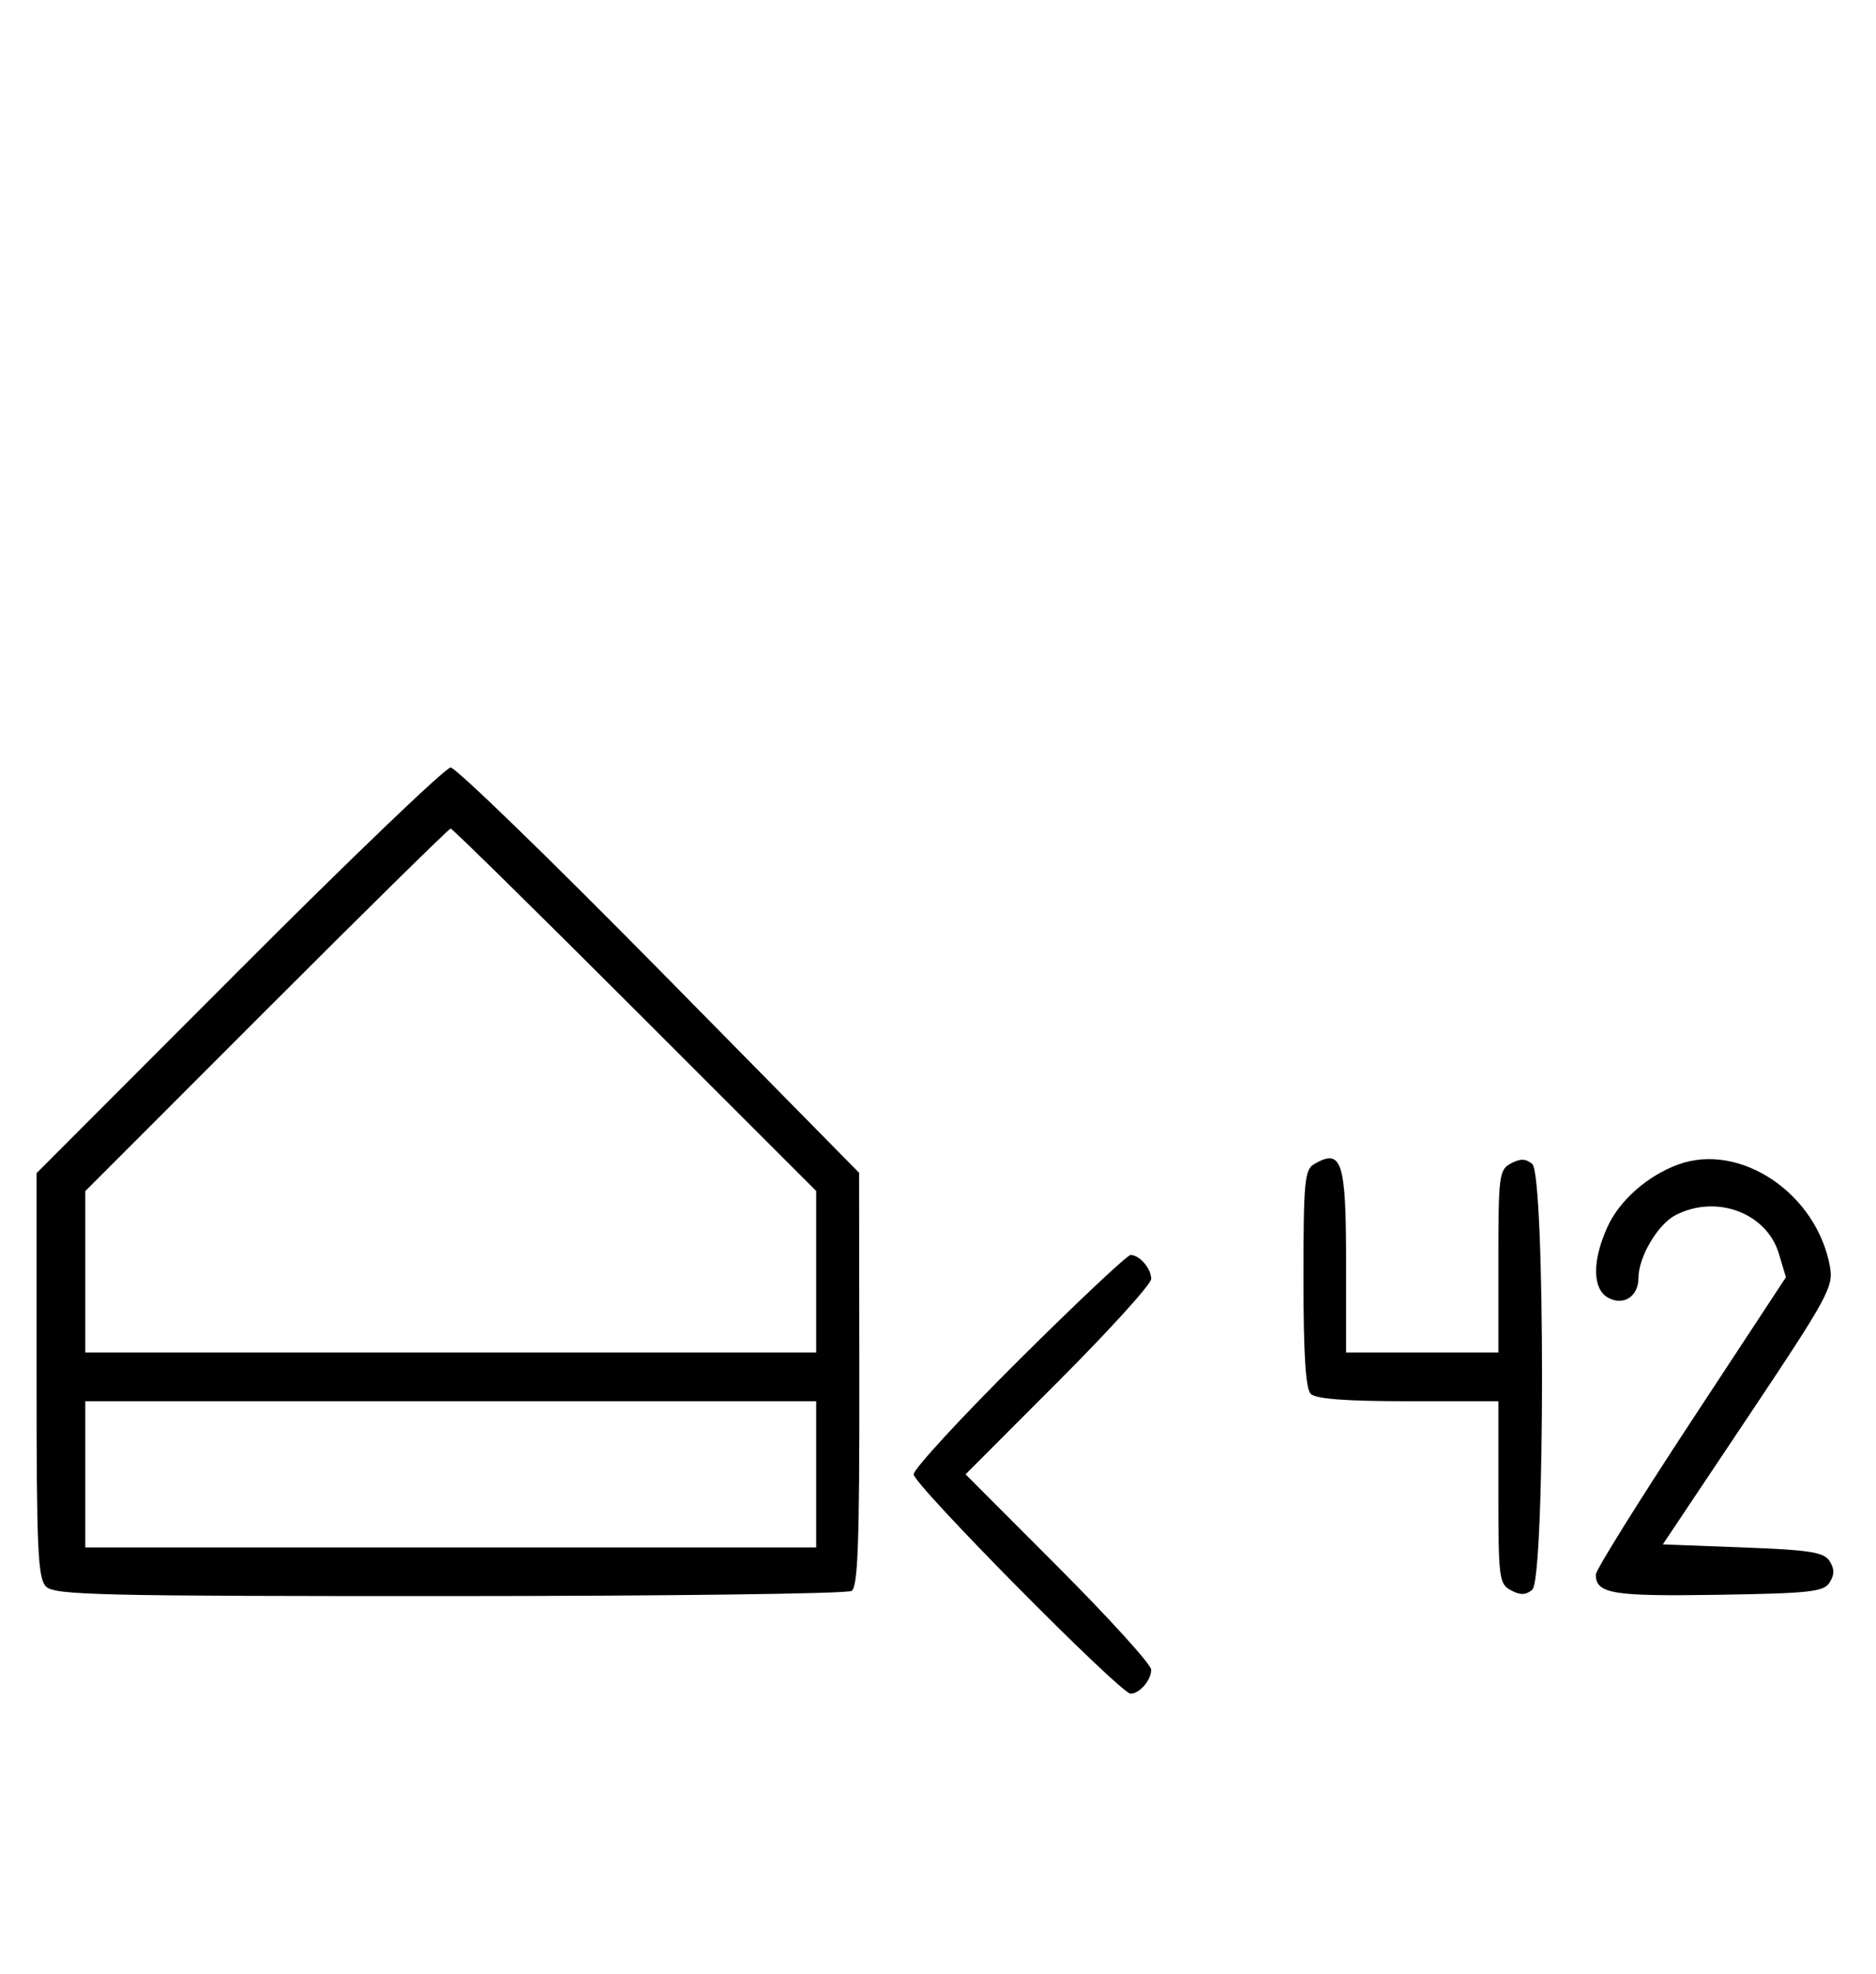 <svg xmlns="http://www.w3.org/2000/svg" width="308" height="324" viewBox="0 0 308 324" version="1.1">
	<path d="M 39.230 159.285 L 6 192.569 6 225.713 C 6 254.511, 6.206 259.063, 7.571 260.429 C 8.968 261.825, 16.343 261.998, 73.821 261.985 C 109.395 261.976, 139.089 261.596, 139.810 261.139 C 140.849 260.480, 141.112 253.298, 141.082 226.404 L 141.044 192.500 108.272 159.234 C 90.247 140.937, 74.816 125.975, 73.980 125.984 C 73.144 125.993, 57.506 140.978, 39.230 159.285 M 43.744 165.756 L 14 195.512 14 208.756 L 14 222 74 222 L 134 222 134 208.744 L 134 195.487 104.244 165.744 C 87.878 149.385, 74.263 136, 73.988 136 C 73.713 136, 60.103 149.390, 43.744 165.756 M 215.750 191.080 C 214.187 191.990, 214 194, 214 209.850 C 214 222.322, 214.357 227.957, 215.200 228.800 C 216.025 229.625, 221.022 230, 231.200 230 L 246 230 246 244.965 C 246 259.061, 246.120 259.994, 248.064 261.034 C 249.596 261.854, 250.498 261.832, 251.564 260.947 C 253.703 259.172, 253.703 192.828, 251.564 191.053 C 250.498 190.168, 249.596 190.146, 248.064 190.966 C 246.120 192.006, 246 192.939, 246 207.035 L 246 222 233.500 222 L 221 222 221 207.200 C 221 190.584, 220.299 188.431, 215.750 191.080 M 275.500 191.154 C 270.471 193, 265.880 197.053, 263.913 201.384 C 261.366 206.992, 261.426 211.623, 264.064 213.034 C 266.576 214.379, 269 212.780, 269 209.779 C 269 206.336, 272.166 200.965, 275.085 199.456 C 281.779 195.994, 290.043 199.073, 292.051 205.777 L 293.211 209.649 277.606 233.387 C 269.023 246.443, 262 257.717, 262 258.440 C 262 261.601, 264.695 262.049, 282.024 261.774 C 297.193 261.533, 299.418 261.288, 300.387 259.750 C 301.190 258.476, 301.190 257.524, 300.389 256.250 C 299.460 254.774, 297.231 254.422, 286.143 254 L 272.998 253.500 287.036 232.500 C 300.034 213.054, 301.028 211.241, 300.457 208 C 298.333 195.930, 285.708 187.408, 275.500 191.154 M 167.315 223.213 C 157.792 232.680, 150 241.134, 150 242 C 150 243.680, 183.953 278, 185.615 278 C 187.105 278, 189 275.795, 189 274.062 C 189 273.216, 182.143 265.656, 173.762 257.262 L 158.524 242 173.762 226.738 C 182.143 218.344, 189 210.784, 189 209.938 C 189 208.205, 187.105 206, 185.615 206 C 185.073 206, 176.838 213.746, 167.315 223.213 M 14 242 L 14 254 74 254 L 134 254 134 242 L 134 230 74 230 L 14 230 14 242 " stroke="none" fill="black" fill-rule="evenodd"/>
</svg>